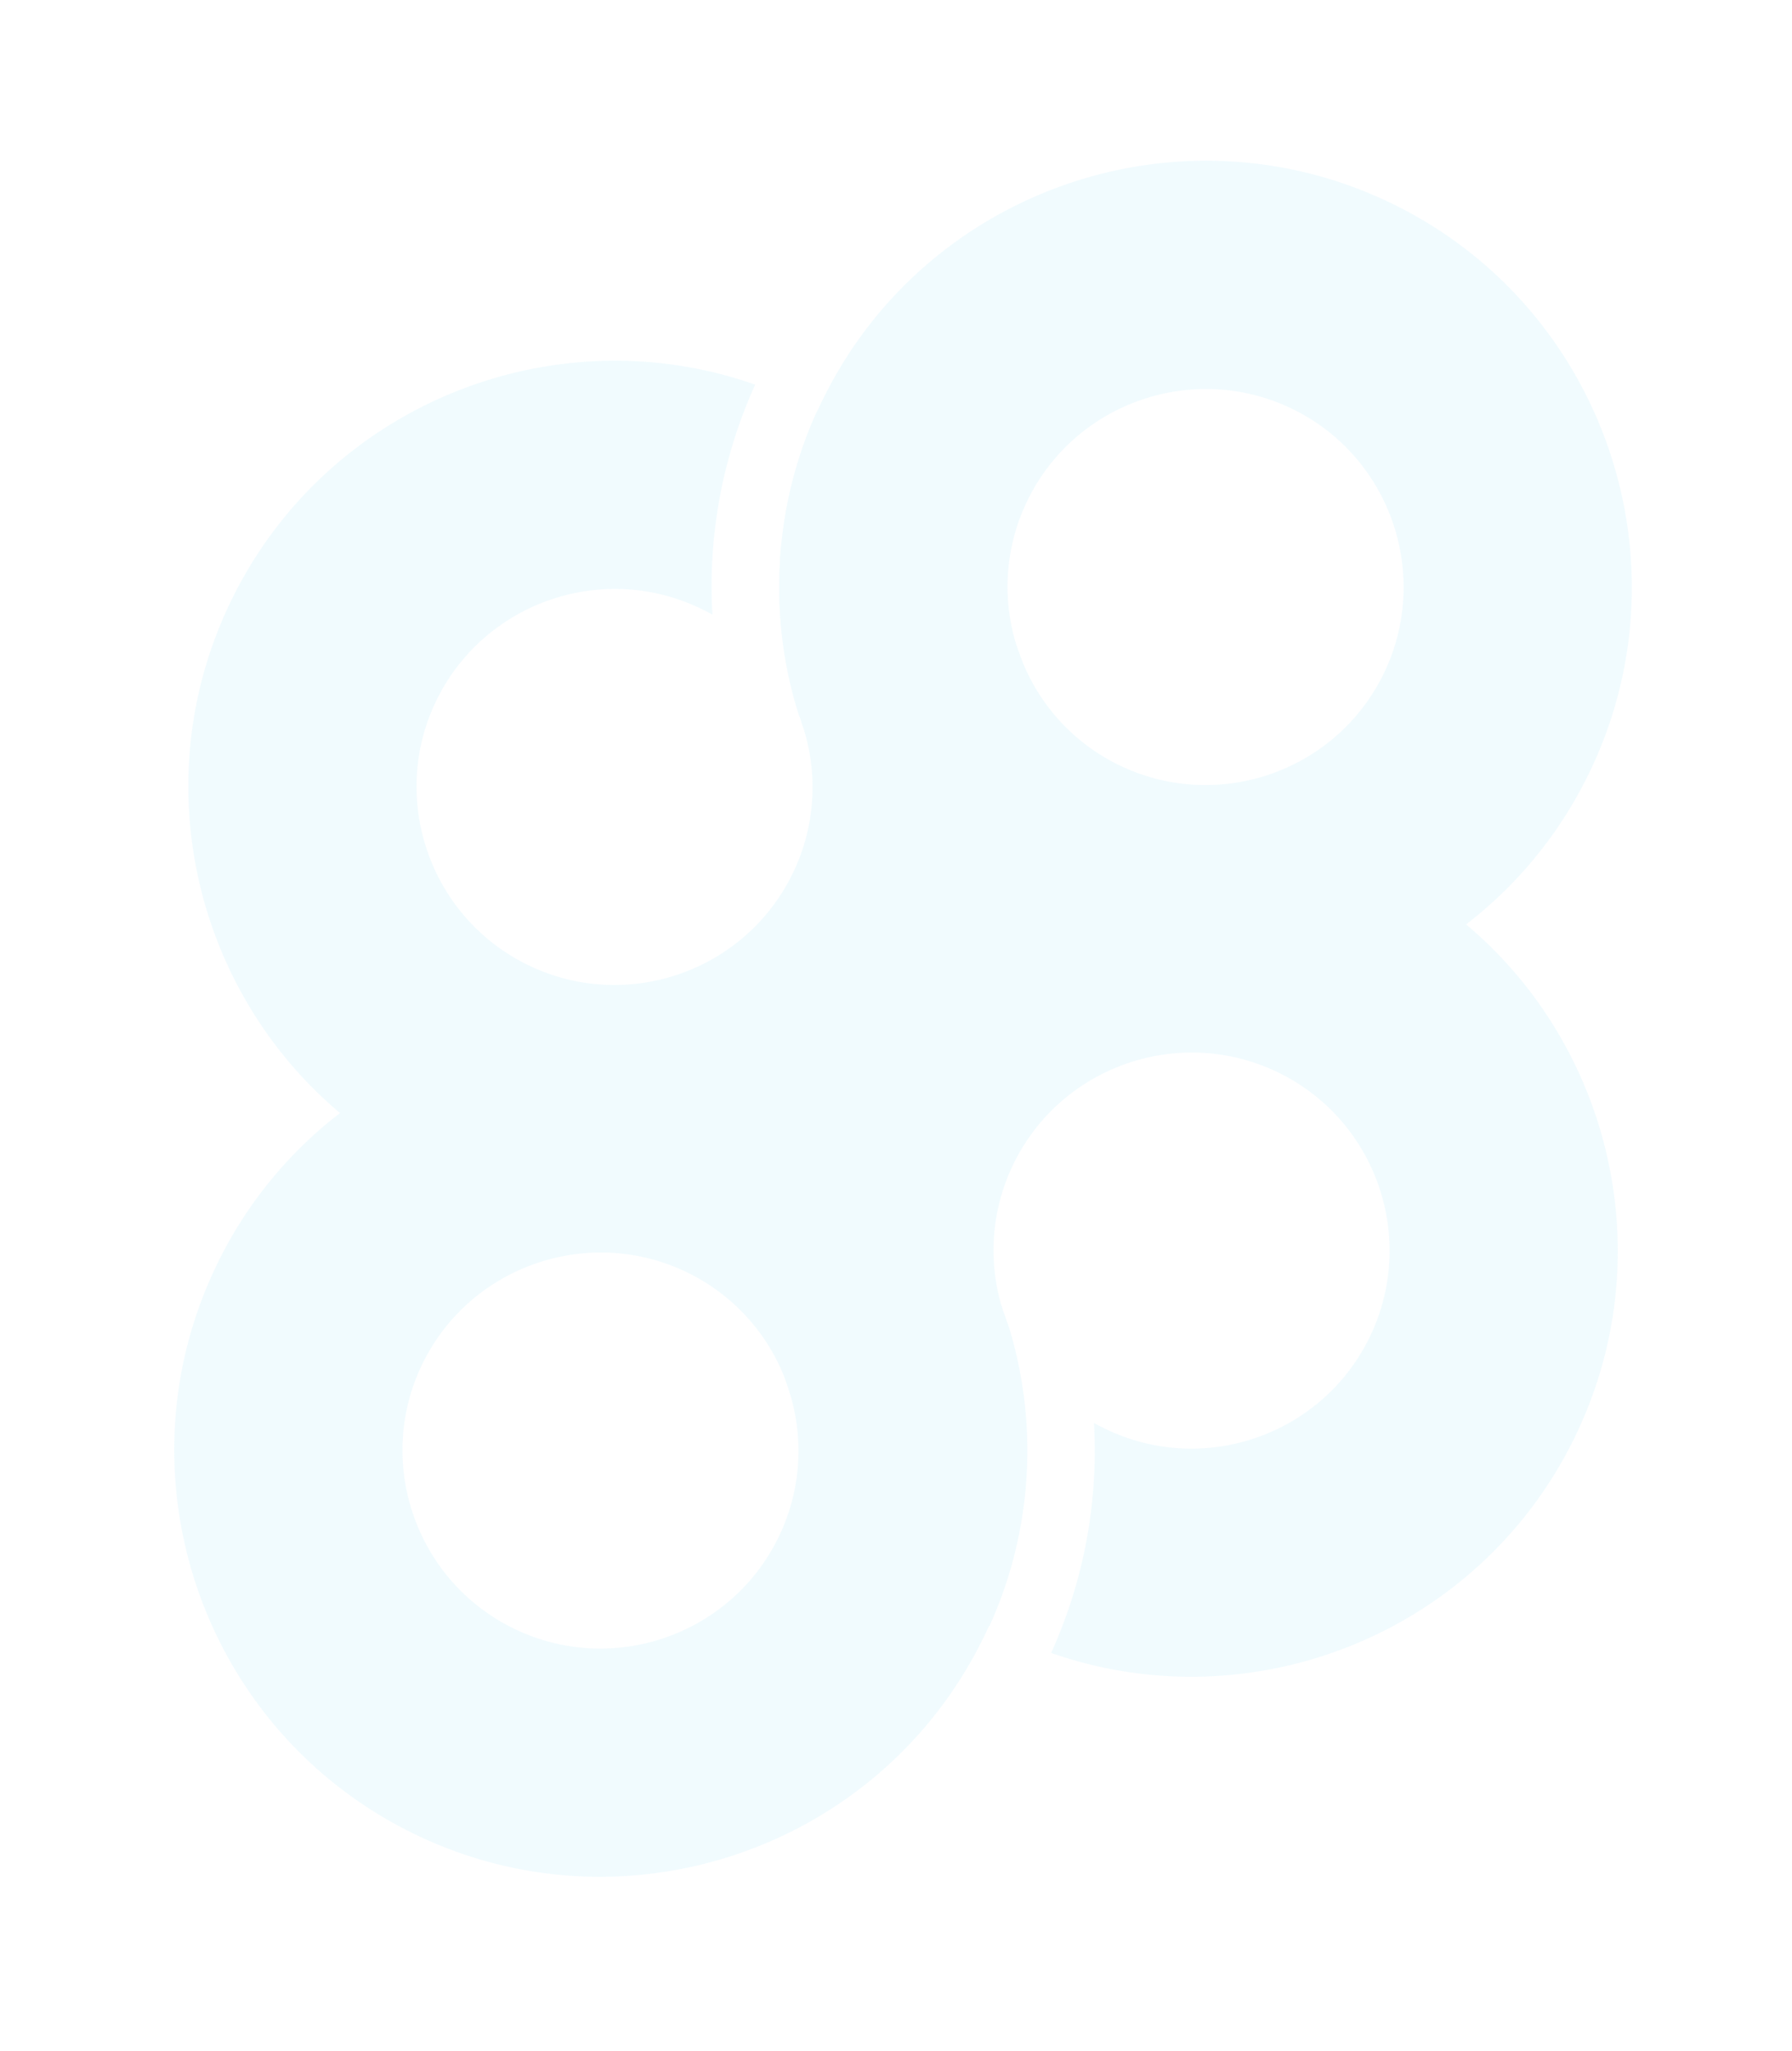 <svg xmlns="http://www.w3.org/2000/svg" width="1481.409" height="1695.407" viewBox="0 0 1481.409 1695.407">
  <g id="_88-BG-TRANSPARENT" data-name="88-BG-TRANSPARENT" transform="matrix(-0.819, -0.574, 0.574, -0.819, 9414.261, 16656.206)" opacity="0.085">
    <path id="Path_119079" data-name="Path 119079" d="M1295.516,493.008a352.02,352.02,0,0,0-135.971-216.792c-1.282-.941-2.543-1.862-3.644-2.823A352.427,352.427,0,0,0,908.37,208.751l-.361.06a351,351,0,0,0,129.442,212.167l.2.16a72.854,72.854,0,0,1,6.509,4.445c1.281.921,2.543,1.862,3.784,2.6a12.332,12.332,0,0,1,2.383,2.083c.421.32,1.041.6,1.461.9A163.079,163.079,0,0,1,1111.1,533.859c13.7,89.372-47.881,173.017-137.072,186.694-89.213,13.657-172.817-47.72-186.514-137.112-13.678-89.192,47.72-172.8,136.93-186.474,3.105-.481,6.229-.961,9.193-1.222A403.709,403.709,0,0,1,853.52,219.785C684.769,267.264,573.85,434.534,601.045,612.017,626.856,780.509,768.474,902.9,932.159,910.692a351.618,351.618,0,0,0,70.449-3.664c107.735-16.5,196.587-80.281,248.672-166.97A354.42,354.42,0,0,0,1286,662.6a349.329,349.329,0,0,0,11.575-157.317c-.64-4.226-1.261-8.27-2.062-12.276" transform="translate(14917.773 7395.834)" fill="#58d0f6"/>
    <path id="Path_119080" data-name="Path 119080" d="M911.117,189.726c-192,29.417-324.248,209.543-294.831,401.544.64,4.205,1.3,8.43,2.1,12.435A352.494,352.494,0,0,0,754.178,820.538c1.262.941,2.544,1.862,3.785,2.6a351.422,351.422,0,0,0,247.57,64.821c4.066-.44,8.091-1.041,12.316-1.7,137.653-21.086,244.668-119.59,283.4-244.427a349.359,349.359,0,0,0,11.574-157.318c-29.417-191.981-209.542-324.247-401.7-294.79m-45.2,478.621A162.637,162.637,0,0,1,802.76,562.674C789.1,473.482,850.48,389.877,939.693,376.2c89.19-13.677,173,47.7,186.653,136.892,13.677,89.212-47.86,173.017-137.073,186.695A162.607,162.607,0,0,1,869.544,671.17c-1.262-.92-2.543-1.862-3.625-2.823" transform="translate(15207.779 7000.878)" fill="#58d0f6"/>
    <path id="Path_119081" data-name="Path 119081" d="M926.358,212.487C734.377,241.9,602.111,422.05,631.528,614.031c.661,4.226,1.282,8.251,2.1,12.456A352.445,352.445,0,0,0,769.421,843.3c1.242.761,2.524,1.682,3.785,2.623,69.326,50.244,156.8,75.535,247.57,64.8l.18-.02A346.184,346.184,0,0,0,983.39,806.573a128.787,128.787,0,0,0-8.652-14.839c-2.983-4.806-6.166-9.572-9.332-14.338a345.555,345.555,0,0,0-74.112-79c-.421-.321-.842-.621-1.261-.942a7.58,7.58,0,0,0-.641-.46,38.893,38.893,0,0,1-4.586-3.064c-1.1-.962-2.362-1.883-3.625-2.824a19.857,19.857,0,0,1-3.843-2.983,162.521,162.521,0,0,1-59.315-102.669c-13.677-89.212,47.72-172.817,136.913-186.494,89.21-13.657,173,47.7,186.673,136.892,13.657,89.212-47.88,173.037-137.072,186.695-3.124.48-6.248.961-9.212,1.221a403.5,403.5,0,0,1,80.121,175.961c168.771-47.279,279.87-214.79,252.636-392.453C1298.665,315.3,1118.519,183.03,926.358,212.487" transform="translate(15497.76 7433.909)" fill="#58d0f6"/>
    <path id="Path_119082" data-name="Path 119082" d="M1310.758,515.769a351.21,351.21,0,0,0-37.387-104.151c-2.823-5.027-5.627-9.853-8.651-14.839-2.983-4.806-6.166-9.572-9.332-14.358a354.9,354.9,0,0,0-80.6-83.445c-1.1-.962-2.362-1.883-3.644-2.824a352.423,352.423,0,0,0-247.531-64.641c-4.066.441-8.291,1.081-12.516,1.742C719.115,262.671,586.869,442.8,616.286,634.8,645.743,826.96,825.87,959.226,1017.85,929.789c192.161-29.437,324.428-209.583,294.971-401.745-.641-4.225-1.261-8.27-2.063-12.275M989.274,743.314c-89.211,13.678-172.836-47.9-186.513-137.112-13.677-89.192,47.72-172.8,136.932-186.474A162.557,162.557,0,0,1,1059.4,448.344a45.942,45.942,0,0,1,3.785,2.623,162.545,162.545,0,0,1,63.159,105.653c13.677,89.212-47.88,173.017-137.073,186.694" transform="translate(15207.778 7828.863)" fill="#58d0f6"/>
  </g>
</svg>
